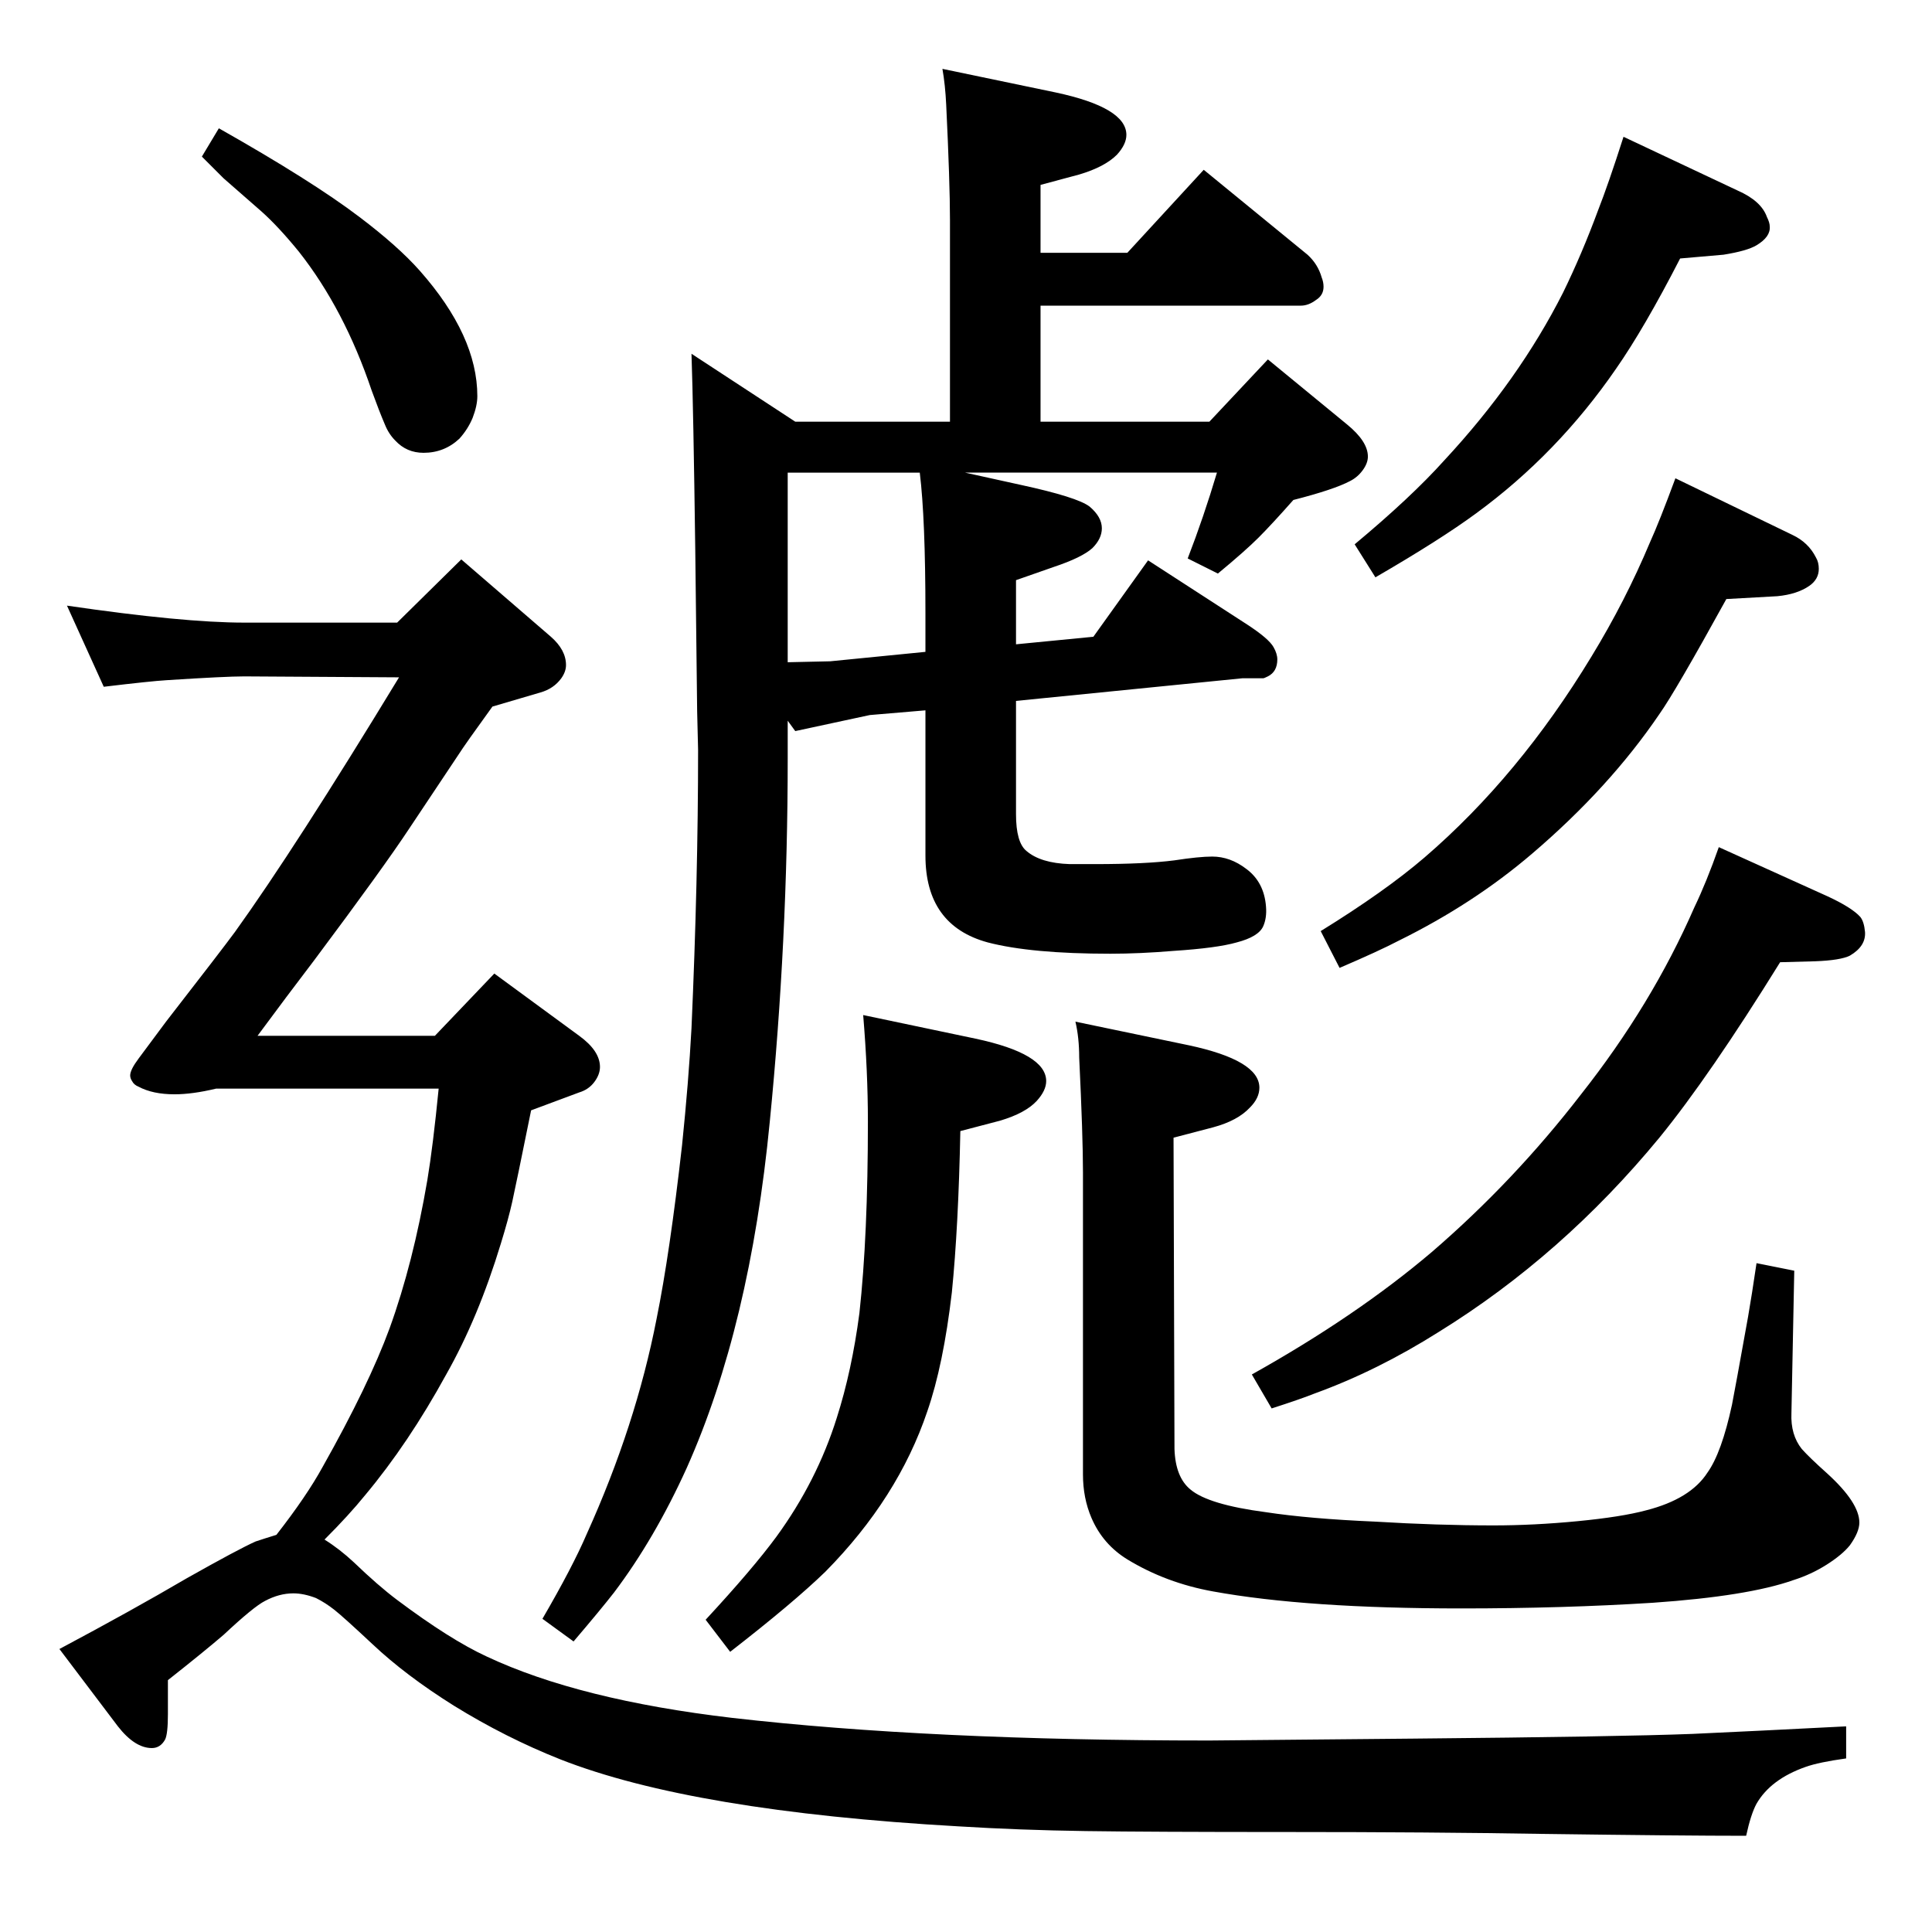 <?xml version="1.0" standalone="no"?>
<!DOCTYPE svg PUBLIC "-//W3C//DTD SVG 1.1//EN" "http://www.w3.org/Graphics/SVG/1.1/DTD/svg11.dtd" >
<svg xmlns="http://www.w3.org/2000/svg" xmlns:xlink="http://www.w3.org/1999/xlink" version="1.1" viewBox="0 -339 2048 2048">
  <g transform="matrix(1 0 0 -1 0 1709)">
   <path fill="currentColor"
d="M835 1284v-40q0 -193 -19 -385q-21 -217 -88 -367q-34 -75 -77 -132q-14 -18 -43 -52l-33 24q32 55 47 90q52 115 74 228q14 69 27 184q7 68 10 124q7 158 7 295l-1 41l-2 171q-2 150 -4 208l110 -72h164v214q0 39 -4 122q-1 21 -4 38l120 -25q75 -16 75 -45
q0 -10 -10 -21q-13 -13 -40 -21l-41 -11v-72h92l81 88l110 -90q11 -10 15 -24q2 -5 2 -10q0 -9 -8 -14q-8 -6 -16 -6h-276v-123h179l62 66l84 -69q22 -18 22 -34q0 -7 -5.5 -14.5t-13.5 -11.5q-17 -9 -60 -20q-23 -26 -37 -40t-43 -38l-32 16q17 44 31 91h-267l59 -13
q60 -13 73 -23q13 -11 13 -23q0 -11 -10 -21q-11 -10 -41 -20l-40 -14v-68l82 8l58 81l105 -68q23 -15 28 -24q4 -7 4 -13q0 -13 -10 -18q-4 -2 -5 -2h-22l-240 -24v-120q0 -30 11 -39q15 -13 46 -14h27q53 0 84 4q26 4 40 4q19 0 36 -13q19 -14 21 -40q1 -12 -3 -21
q-5 -11 -28 -17q-21 -6 -67 -9q-36 -3 -67 -3q-84 0 -130 12q-66 18 -66 92v154l-59 -5l-79 -17zM835 1346l45 1l101 10v41q0 100 -6 149h-140v-201zM232 1912q99 -56 149 -94q41 -31 64 -57q61 -69 61 -133q0 -10 -5 -23q-5 -12 -14 -22q-16 -15 -38 -15q-18 0 -30 13
q-7 7 -11 17q-6 14 -14 36q-29 86 -77 147q-22 27 -40 43l-40 35l-23 23zM915 972l119 -25q75 -16 75 -45q0 -10 -10 -21q-12 -13 -39 -21l-42 -11q-2 -101 -9 -171q-9 -77 -26 -126q-31 -92 -108 -170q-34 -33 -101 -85l-26 34q50 54 75 88q43 59 64 126q16 50 24 111
q9 82 9 203q0 53 -5 113zM1140 965l120 -25q75 -16 75 -45q0 -11 -10 -21q-13 -14 -39 -21l-42 -11l1 -330q1 -30 17 -43q19 -16 80 -24q46 -7 116 -10q66 -4 125 -4q43 0 89.5 4.5t72.5 11.5q47 12 65 40q15 21 26 72q3 15 17 93q4 23 9 57l40 -8l-3 -151q-1 -23 11 -38
q8 -9 27 -26q34 -31 34 -52q0 -10 -10 -24q-8 -10 -24.5 -20.5t-35.5 -16.5q-48 -17 -149 -24q-95 -6 -203 -6q-164 0 -263 18q-50 9 -91 34q-26 16 -38 44q-9 21 -9 46v320q0 39 -4 122q0 21 -4 38zM1721 1903l121 -57q25 -11 31 -28q3 -6 3 -10q1 -11 -14 -20
q-10 -6 -35 -10q-1 0 -46 -4q-38 -74 -68 -117q-62 -90 -148 -153q-38 -28 -107 -68l-22 35q60 50 95 89q79 85 126 178q20 41 37 87q11 28 27 78zM1776 1541l124 -60q17 -8 25 -24q3 -5 3 -12q0 -11 -10 -18q-13 -9 -34 -11l-54 -3q-54 -98 -71 -122q-53 -78 -135 -148
q-62 -53 -141 -92q-21 -11 -63 -29l-20 39q68 42 110 78q100 86 177 213q36 59 62 121q10 22 27 68zM293 421q32 41 49 72q49 87 71 147q25 69 40 157q6 36 12 97h-236q-25 -6 -44 -6q-23 0 -38 8q-5 2 -7 6q-2 3 -2 6q0 6 9 18l29 39q59 76 73 95q64 89 174 270l-164 1
q-20 0 -82 -4q-17 -1 -67 -7l-39 86q123 -18 188 -18h162l68 67l95 -82q16 -14 16 -30q0 -7 -5 -14q-8 -11 -22 -15l-51 -15q-29 -40 -36 -51l-52 -78q-27 -41 -101 -140q-29 -38 -60 -80h188l63 66l90 -66q22 -16 22 -33q0 -8 -6 -16t-16 -11l-51 -19q-16 -79 -20 -97
t-12 -44q-24 -79 -58 -139q-40 -73 -86 -128q-17 -21 -43 -47q16 -10 31 -24q26 -25 46 -40q56 -42 95 -60q98 -46 260 -65q209 -24 506 -24l216 2q218 2 296 5q66 3 163 8v-34q-29 -4 -43 -9q-37 -13 -52 -39q-6 -11 -11 -34q-67 0 -216 2q-119 2 -269 2q-146 0 -215.5 1
t-134.5 5q-282 16 -422 71q-58 23 -113 57q-51 32 -86 65q-31 29 -40.5 36.5t-19.5 12.5q-13 5 -24 5q-15 0 -30 -8q-12 -6 -44 -36q-21 -18 -59 -48v-36q0 -21 -3 -27q-5 -9 -14 -9q-18 0 -36 23l-62 82q77 41 135 75q55 31 73 39q9 3 22 7zM1822 1150l115 -52
q26 -12 35 -22q4 -5 5 -16q1 -15 -16 -25q-10 -5 -37 -6q-34 -1 -37 -1q-75 -121 -128 -186q-103 -125 -234 -206q-65 -41 -131 -65q-15 -6 -46 -16l-21 36q111 62 191 130q87 75 158 167q75 95 120 198q13 27 26 64z" />
  </g>

</svg>
